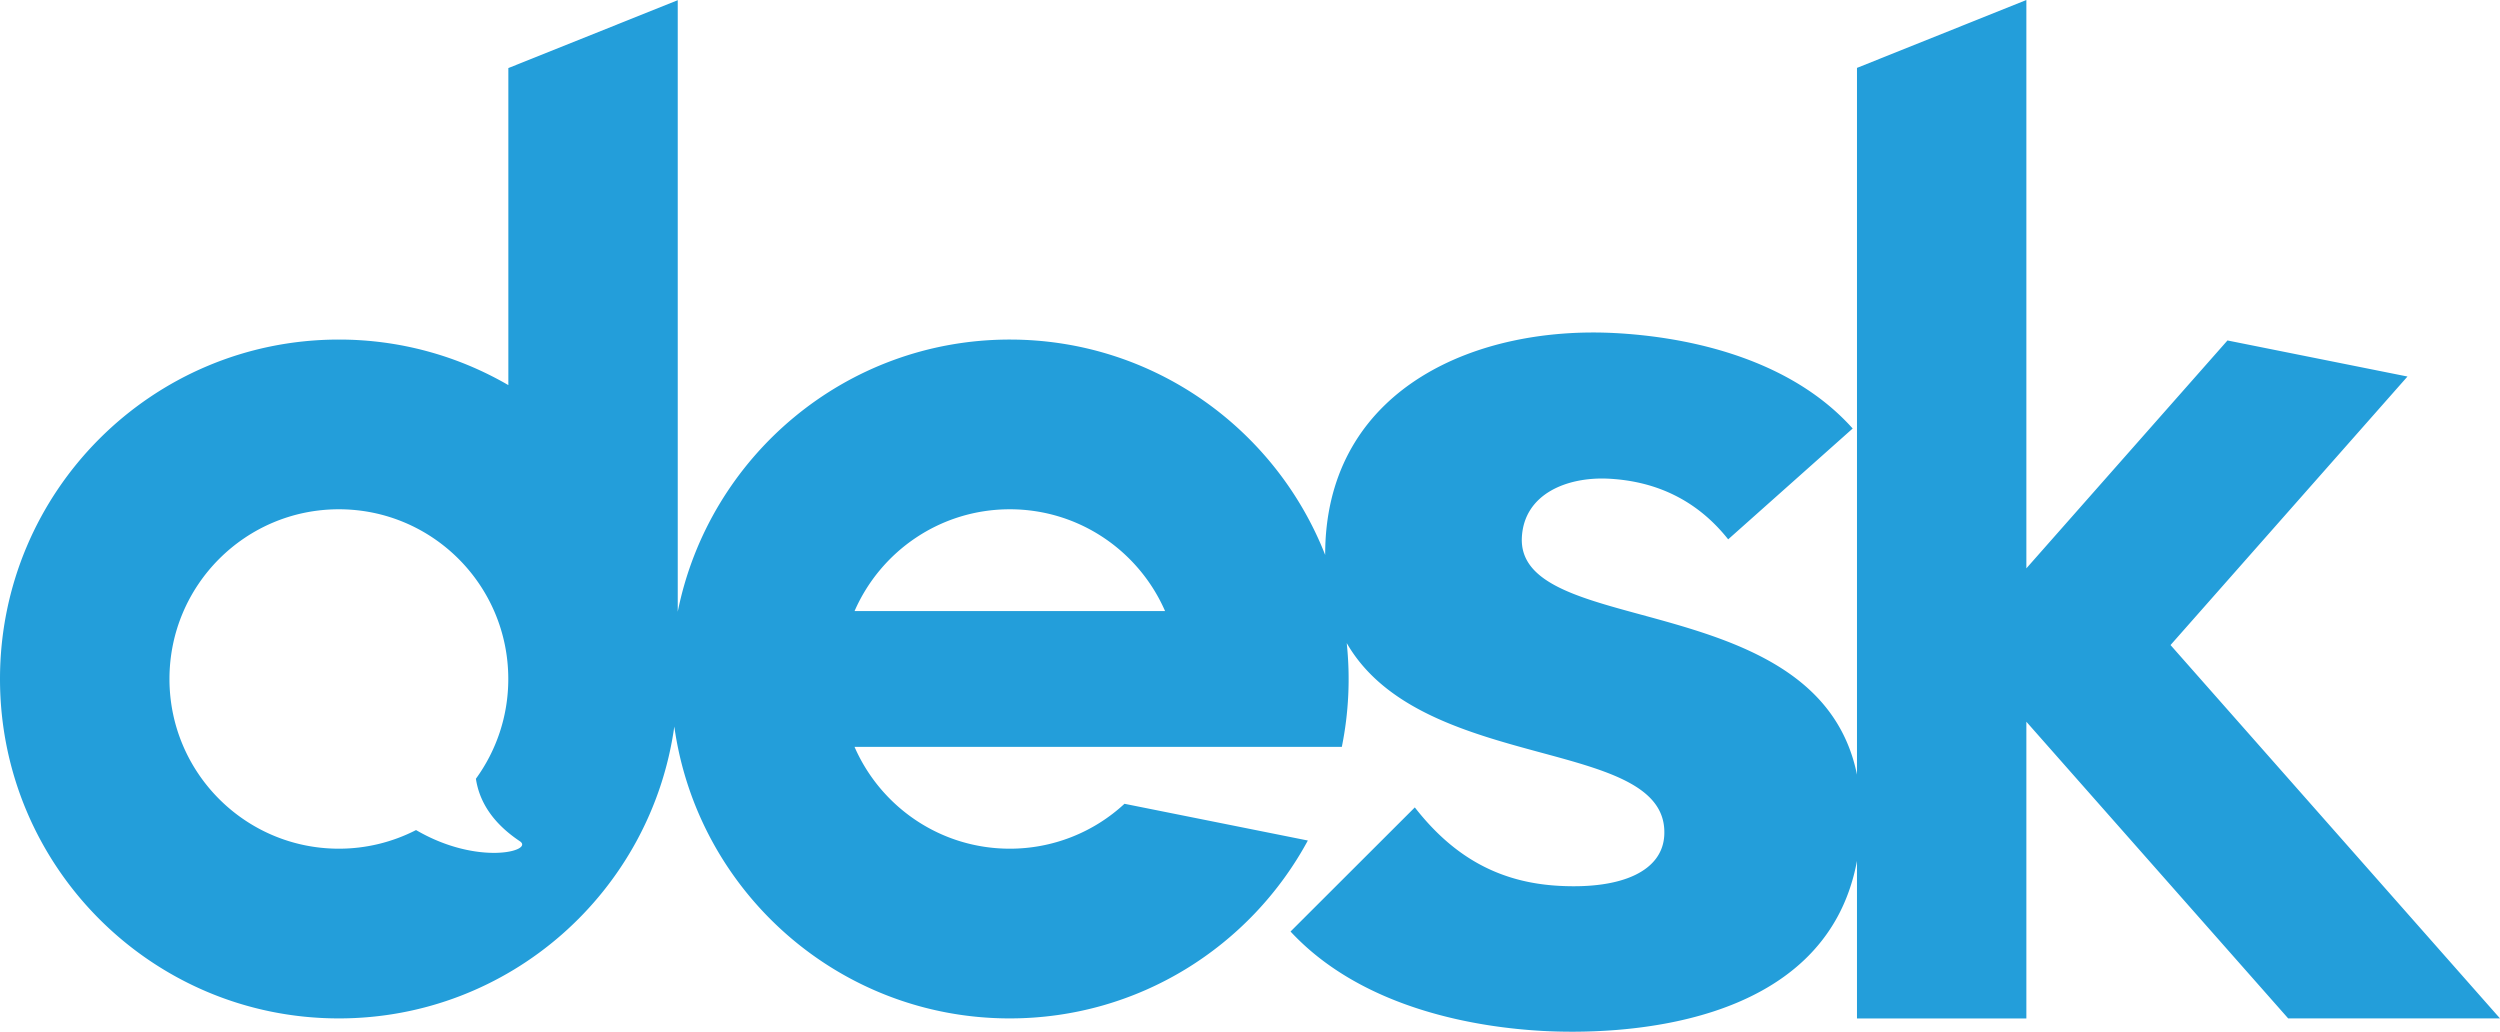<svg xmlns="http://www.w3.org/2000/svg" viewBox="0 0 256 105.647">
  <path fill="#239eda" d="m246.526 38.556-18.432-3.693L207.5 58.199V0l-17.345 6.952V79.32c-2.237-10.963-13.178-13.949-22.214-16.408-6.623-1.802-12.343-3.36-12.102-7.902.239-4.455 4.657-6.217 8.928-5.99 5.047.272 9.145 2.358 12.198 6.209l12.749-11.35c-6.915-7.724-18.135-9.44-24.293-9.77-14.171-.758-28.846 5.52-29.687 21.261-.025.5-.037.982-.036 1.457-5.066-12.912-17.611-22.055-32.297-22.055-16.807 0-30.81 11.974-34 27.87V.02l-17.346 6.95v32.466a34.474 34.474 0 0 0-17.356-4.664C15.535 34.77 0 50.33 0 69.528c0 19.196 15.535 34.757 34.699 34.757 17.512 0 31.985-13 34.35-29.889 2.365 16.89 16.839 29.889 34.352 29.889 13.185 0 24.65-7.366 30.522-18.215l-18.777-3.762a17.253 17.253 0 0 1-11.742 4.598c-7.111 0-13.22-4.289-15.9-10.425h49.899a34.957 34.957 0 0 0 .502-10.63c3.975 6.901 12.61 9.242 19.954 11.232 6.884 1.865 12.83 3.476 12.562 8.456-.189 3.59-4.209 5.524-10.747 5.172-6.063-.323-10.784-2.883-14.796-8.033l-12.726 12.71c7.469 8.042 19.361 9.832 25.866 10.182 6.958.373 28.88.096 32.137-17.414v16.138H207.5V73.906l26.811 30.38H256l-33.738-38.233zM42.602 84.998a17.255 17.255 0 0 1-7.9 1.908c-9.581 0-17.349-7.78-17.349-17.378 0-9.597 7.768-17.378 17.348-17.378 9.58 0 17.347 7.78 17.347 17.378 0 3.818-1.232 7.348-3.316 10.216.311 2.068 1.46 4.368 4.506 6.402 1.473.984-4.296 2.557-10.636-1.148zm44.903-22.422c2.677-6.137 8.788-10.426 15.899-10.426 7.112 0 13.223 4.29 15.9 10.426h-31.8z"/>
</svg>
